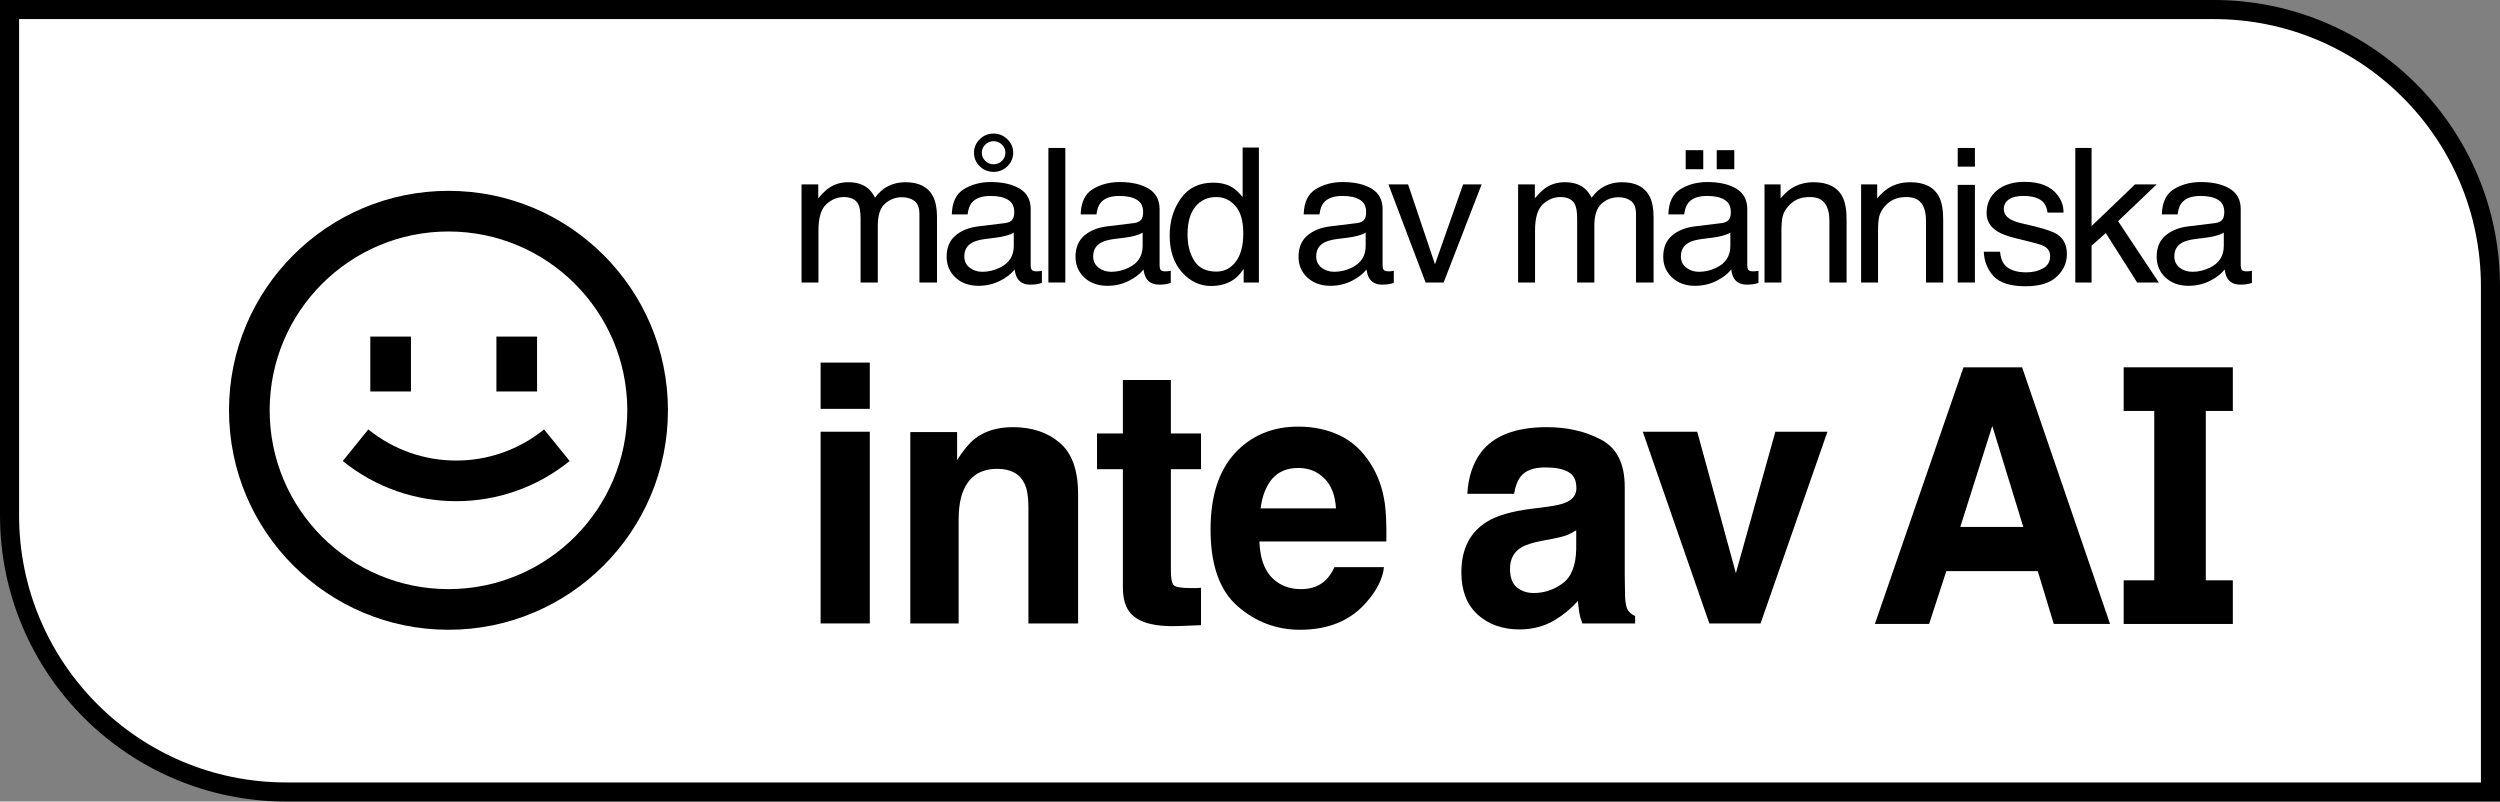 <svg width="131" height="42" viewBox="0 0 131 42" fill="none" xmlns="http://www.w3.org/2000/svg">
<rect x="0" y="0" width="131" height="42" fill="#808080" stroke="none"/>
<path d="M0.5 0.5H116C124.008 0.5 130.5 6.992 130.5 15V41.5H15C6.992 41.5 0.5 35.008 0.5 27V0.5Z" fill="white" stroke="black"/>
<path d="M45.577 21.424H43V19H45.577V21.424Z" fill="black"/>
<path d="M43 22.622H45.577V32.668H43V22.622Z" fill="black"/>
<path d="M53.069 22.383C54.074 22.383 54.894 22.656 55.53 23.203C56.172 23.744 56.493 24.644 56.493 25.903V32.668H53.889V26.558C53.889 26.029 53.821 25.624 53.684 25.341C53.435 24.825 52.959 24.567 52.257 24.567C51.395 24.567 50.804 24.945 50.483 25.701C50.316 26.1 50.233 26.61 50.233 27.23V32.668H47.7V22.641H50.153V24.106C50.48 23.59 50.789 23.218 51.08 22.991C51.603 22.585 52.266 22.383 53.069 22.383Z" fill="black"/>
<path d="M57.484 22.714V24.585H58.839V30.77C58.839 31.396 58.982 31.86 59.267 32.161C59.707 32.634 60.528 32.849 61.729 32.806L62.933 32.76V30.797C62.85 30.803 62.763 30.809 62.674 30.816H62.433C61.916 30.816 61.607 30.767 61.506 30.668C61.405 30.564 61.354 30.306 61.354 29.894V24.585H62.933V22.714H61.354V19.912H58.839V22.714H57.484Z" fill="black"/>
<path fill-rule="evenodd" clip-rule="evenodd" d="M68.034 22.355C68.843 22.355 69.571 22.512 70.219 22.825C70.867 23.138 71.402 23.633 71.825 24.309C72.205 24.905 72.452 25.596 72.565 26.383C72.63 26.843 72.657 27.507 72.645 28.373H65.992C66.028 29.381 66.334 30.088 66.911 30.493C67.261 30.745 67.684 30.871 68.177 30.871C68.7 30.871 69.125 30.717 69.452 30.41C69.631 30.244 69.788 30.014 69.925 29.719H72.52C72.455 30.315 72.154 30.92 71.62 31.535C70.787 32.511 69.622 33 68.124 33C66.887 33 65.796 32.588 64.851 31.765C63.905 30.942 63.433 29.602 63.433 27.747C63.433 26.008 63.858 24.674 64.708 23.747C65.564 22.819 66.673 22.355 68.034 22.355ZM68.034 24.521C67.446 24.521 66.988 24.711 66.661 25.092C66.34 25.473 66.138 25.989 66.055 26.641H70.005C69.964 25.946 69.758 25.421 69.39 25.064C69.027 24.702 68.575 24.521 68.034 24.521Z" fill="black"/>
<path fill-rule="evenodd" clip-rule="evenodd" d="M102.887 19.247H105.958L110.566 32.693H107.618L106.779 29.929H101.987L101.086 32.693H98.244L102.887 19.247ZM102.719 27.612H106.02L104.396 22.321L102.719 27.612Z" fill="black"/>
<path d="M112.883 21.534V30.409H111.281V32.696H117V30.409H115.584V21.534H117V19.247H111.281V21.534H112.883Z" fill="black"/>
<path fill-rule="evenodd" clip-rule="evenodd" d="M82.059 26.327C81.857 26.419 81.521 26.496 81.051 26.558L80.186 26.668C79.205 26.797 78.462 27.012 77.957 27.313C77.035 27.866 76.575 28.76 76.575 29.995C76.575 30.948 76.86 31.685 77.431 32.207C78.007 32.724 78.736 32.982 79.616 32.982C80.305 32.982 80.924 32.819 81.471 32.493C81.928 32.217 82.333 31.882 82.683 31.488C82.701 31.716 82.725 31.919 82.755 32.097C82.784 32.275 82.838 32.465 82.915 32.668H85.68V32.281C85.513 32.201 85.389 32.1 85.305 31.977C85.222 31.854 85.172 31.621 85.154 31.276C85.142 30.822 85.136 30.435 85.136 30.115V25.507C85.136 24.297 84.723 23.473 83.896 23.037C83.07 22.601 82.125 22.383 81.06 22.383C79.425 22.383 78.272 22.825 77.6 23.71C77.178 24.275 76.94 24.997 76.887 25.876H79.339C79.399 25.488 79.517 25.181 79.696 24.954C79.946 24.647 80.371 24.493 80.971 24.493C81.506 24.493 81.911 24.573 82.184 24.733C82.463 24.886 82.603 25.169 82.603 25.581C82.603 25.919 82.422 26.167 82.059 26.327ZM82.104 28.041C82.27 27.974 82.434 27.888 82.594 27.783V28.76C82.576 29.639 82.336 30.244 81.872 30.576C81.414 30.908 80.912 31.074 80.365 31.074C80.02 31.074 79.726 30.975 79.482 30.779C79.244 30.576 79.125 30.25 79.125 29.802C79.125 29.298 79.321 28.926 79.714 28.687C79.946 28.545 80.329 28.425 80.864 28.327L81.435 28.217C81.72 28.161 81.943 28.103 82.104 28.041Z" fill="black"/>
<path d="M95.758 22.622H93.029L90.96 30.032L88.935 22.622H86.082L89.569 32.668H92.253L95.758 22.622Z" fill="black"/>
<path fill-rule="evenodd" clip-rule="evenodd" d="M53.087 11.439C53.018 11.58 52.882 11.663 52.678 11.689L51.264 11.861C50.768 11.922 50.367 12.084 50.062 12.346C49.757 12.608 49.604 12.978 49.604 13.455C49.604 13.89 49.758 14.253 50.067 14.544C50.379 14.832 50.78 14.976 51.269 14.976C51.676 14.976 52.049 14.891 52.388 14.722C52.726 14.552 52.985 14.352 53.166 14.122C53.196 14.326 53.246 14.485 53.319 14.597C53.457 14.808 53.678 14.914 53.984 14.914C54.109 14.914 54.207 14.909 54.279 14.899C54.352 14.89 54.457 14.866 54.595 14.827V14.189C54.539 14.199 54.486 14.207 54.437 14.213C54.388 14.216 54.343 14.218 54.304 14.218C54.182 14.218 54.102 14.191 54.063 14.136C54.026 14.082 54.008 14.01 54.008 13.92V10.959C54.008 10.473 53.816 10.115 53.432 9.884C53.044 9.654 52.54 9.539 51.919 9.539C51.384 9.539 50.913 9.663 50.505 9.913C50.101 10.159 49.891 10.599 49.875 11.233H50.703C50.735 10.967 50.806 10.767 50.914 10.633C51.108 10.39 51.437 10.268 51.9 10.268C52.3 10.268 52.608 10.335 52.821 10.47C53.038 10.601 53.146 10.814 53.146 11.108C53.146 11.252 53.127 11.362 53.087 11.439ZM50.811 14.026C50.624 13.882 50.53 13.685 50.53 13.435C50.53 13.106 50.666 12.866 50.939 12.716C51.1 12.626 51.341 12.56 51.663 12.519L52.2 12.452C52.364 12.432 52.532 12.4 52.703 12.356C52.874 12.311 53.013 12.255 53.122 12.188V12.884C53.122 13.415 52.875 13.797 52.383 14.031C52.09 14.171 51.788 14.242 51.476 14.242C51.22 14.242 50.998 14.17 50.811 14.026Z" fill="black"/>
<path fill-rule="evenodd" clip-rule="evenodd" d="M52.787 7.298C52.586 7.099 52.345 7 52.062 7C51.78 7 51.538 7.099 51.338 7.298C51.138 7.493 51.038 7.728 51.038 8.003C51.038 8.278 51.138 8.515 51.338 8.713C51.538 8.908 51.78 9.006 52.062 9.006C52.345 9.006 52.586 8.908 52.787 8.713C52.99 8.515 53.092 8.278 53.092 8.003C53.092 7.728 52.99 7.493 52.787 7.298ZM52.501 8.43C52.379 8.548 52.233 8.608 52.062 8.608C51.895 8.608 51.75 8.548 51.629 8.43C51.507 8.312 51.447 8.169 51.447 8.003C51.447 7.837 51.507 7.694 51.629 7.576C51.75 7.458 51.895 7.398 52.062 7.398C52.233 7.398 52.379 7.458 52.501 7.576C52.622 7.694 52.683 7.837 52.683 8.003C52.683 8.169 52.622 8.312 52.501 8.43Z" fill="black"/>
<path d="M42.877 9.663H42V14.803H42.887V12.077C42.887 11.415 43.023 10.958 43.296 10.705C43.572 10.452 43.877 10.326 44.212 10.326C44.58 10.326 44.831 10.446 44.966 10.686C45.051 10.846 45.094 11.1 45.094 11.449V14.803H45.996V11.813C45.996 11.282 46.12 10.903 46.37 10.676C46.623 10.449 46.923 10.335 47.272 10.335C47.525 10.335 47.738 10.399 47.912 10.527C48.09 10.655 48.178 10.89 48.178 11.233V14.803H49.099V11.382C49.099 10.927 49.031 10.566 48.893 10.297C48.636 9.798 48.154 9.548 47.444 9.548C47.112 9.548 46.813 9.615 46.547 9.75C46.281 9.881 46.05 10.084 45.853 10.359C45.734 10.135 45.603 9.966 45.459 9.851C45.202 9.649 44.864 9.548 44.444 9.548C44.072 9.548 43.741 9.646 43.449 9.841C43.278 9.956 43.087 10.14 42.877 10.393V9.663Z" fill="black"/>
<path d="M54.936 7.753H55.823V14.803H54.936V7.753Z" fill="black"/>
<path fill-rule="evenodd" clip-rule="evenodd" d="M59.84 11.439C59.771 11.58 59.635 11.663 59.431 11.689L58.017 11.861C57.522 11.922 57.121 12.084 56.815 12.346C56.51 12.608 56.357 12.978 56.357 13.455C56.357 13.89 56.511 14.253 56.82 14.544C57.132 14.832 57.533 14.976 58.022 14.976C58.43 14.976 58.803 14.891 59.141 14.722C59.479 14.552 59.739 14.352 59.919 14.122C59.949 14.326 60 14.485 60.072 14.597C60.21 14.808 60.432 14.914 60.737 14.914C60.862 14.914 60.96 14.909 61.033 14.899C61.105 14.89 61.21 14.866 61.348 14.827V14.189C61.292 14.199 61.24 14.207 61.19 14.213C61.141 14.216 61.097 14.218 61.057 14.218C60.936 14.218 60.855 14.191 60.816 14.136C60.78 14.082 60.762 14.01 60.762 13.92V10.959C60.762 10.473 60.569 10.115 60.185 9.884C59.798 9.654 59.294 9.539 58.673 9.539C58.137 9.539 57.666 9.663 57.259 9.913C56.855 10.159 56.645 10.599 56.628 11.233H57.456C57.489 10.967 57.559 10.767 57.668 10.633C57.861 10.39 58.19 10.268 58.653 10.268C59.054 10.268 59.361 10.335 59.574 10.47C59.791 10.601 59.9 10.814 59.9 11.108C59.9 11.252 59.88 11.362 59.84 11.439ZM57.564 14.026C57.377 13.882 57.283 13.685 57.283 13.435C57.283 13.106 57.42 12.866 57.692 12.716C57.853 12.626 58.095 12.56 58.416 12.519L58.953 12.452C59.118 12.432 59.285 12.4 59.456 12.356C59.627 12.311 59.767 12.255 59.875 12.188V12.884C59.875 13.415 59.629 13.797 59.136 14.031C58.843 14.171 58.541 14.242 58.229 14.242C57.973 14.242 57.751 14.17 57.564 14.026Z" fill="black"/>
<path fill-rule="evenodd" clip-rule="evenodd" d="M63.562 9.572C63.966 9.572 64.304 9.655 64.577 9.822C64.734 9.918 64.913 10.086 65.114 10.326V7.729H65.966V14.803H65.168V14.088C64.961 14.405 64.716 14.634 64.434 14.774C64.151 14.915 63.828 14.986 63.463 14.986C62.875 14.986 62.366 14.746 61.936 14.266C61.506 13.783 61.291 13.141 61.291 12.341C61.291 11.593 61.486 10.945 61.877 10.398C62.271 9.847 62.833 9.572 63.562 9.572ZM62.227 12.293C62.227 12.844 62.347 13.304 62.586 13.675C62.826 14.047 63.21 14.232 63.739 14.232C64.15 14.232 64.487 14.061 64.749 13.719C65.015 13.373 65.148 12.879 65.148 12.236C65.148 11.586 65.012 11.106 64.739 10.796C64.467 10.482 64.13 10.326 63.729 10.326C63.283 10.326 62.92 10.492 62.641 10.825C62.365 11.158 62.227 11.647 62.227 12.293Z" fill="black"/>
<path fill-rule="evenodd" clip-rule="evenodd" d="M71.117 11.689C71.321 11.663 71.457 11.58 71.526 11.439C71.566 11.362 71.585 11.252 71.585 11.108C71.585 10.814 71.477 10.601 71.26 10.47C71.047 10.335 70.74 10.268 70.339 10.268C69.876 10.268 69.547 10.39 69.353 10.633C69.245 10.767 69.174 10.967 69.141 11.233H68.314C68.33 10.599 68.54 10.159 68.945 9.913C69.352 9.663 69.823 9.539 70.359 9.539C70.979 9.539 71.483 9.654 71.871 9.884C72.255 10.115 72.447 10.473 72.447 10.959V13.92C72.447 14.01 72.466 14.082 72.502 14.136C72.541 14.191 72.621 14.218 72.743 14.218C72.782 14.218 72.827 14.216 72.876 14.213C72.925 14.207 72.978 14.198 73.034 14.189V14.827C72.896 14.866 72.791 14.89 72.718 14.899C72.646 14.909 72.548 14.914 72.423 14.914C72.117 14.914 71.896 14.808 71.758 14.597C71.685 14.485 71.635 14.326 71.605 14.122C71.424 14.352 71.165 14.552 70.826 14.722C70.488 14.891 70.115 14.976 69.708 14.976C69.219 14.976 68.818 14.832 68.506 14.544C68.197 14.253 68.043 13.89 68.043 13.455C68.043 12.978 68.196 12.608 68.501 12.346C68.806 12.084 69.207 11.922 69.703 11.861L71.117 11.689ZM68.969 13.435C68.969 13.685 69.063 13.882 69.25 14.026C69.437 14.17 69.659 14.242 69.915 14.242C70.227 14.242 70.529 14.171 70.822 14.031C71.314 13.797 71.561 13.415 71.561 12.884V12.188C71.452 12.255 71.313 12.311 71.142 12.356C70.971 12.4 70.803 12.432 70.639 12.452L70.102 12.519C69.78 12.56 69.539 12.626 69.378 12.716C69.105 12.866 68.969 13.106 68.969 13.435Z" fill="black"/>
<path d="M73.784 9.663L75.193 13.848L76.666 9.663H77.637L75.647 14.803H74.701L72.755 9.663H73.784Z" fill="black"/>
<path d="M102.584 9.687H103.485V14.803H102.584V9.687Z" fill="black"/>
<path d="M102.584 7.753H103.485V8.732H102.584V7.753Z" fill="black"/>
<path fill-rule="evenodd" clip-rule="evenodd" d="M90.636 11.439C90.567 11.58 90.43 11.663 90.227 11.689L88.813 11.861C88.317 11.922 87.916 12.084 87.611 12.346C87.305 12.608 87.153 12.978 87.153 13.455C87.153 13.89 87.307 14.253 87.616 14.544C87.928 14.832 88.328 14.976 88.818 14.976C89.225 14.976 89.598 14.891 89.936 14.722C90.274 14.552 90.534 14.352 90.715 14.122C90.744 14.326 90.795 14.485 90.867 14.597C91.005 14.808 91.227 14.914 91.532 14.914C91.657 14.914 91.756 14.909 91.828 14.899C91.9 14.89 92.005 14.866 92.143 14.827V14.189C92.088 14.199 92.035 14.207 91.986 14.213C91.936 14.216 91.892 14.218 91.853 14.218C91.731 14.218 91.651 14.191 91.611 14.136C91.575 14.082 91.557 14.01 91.557 13.92V10.959C91.557 10.473 91.365 10.115 90.981 9.884C90.593 9.654 90.089 9.539 89.468 9.539C88.933 9.539 88.461 9.663 88.054 9.913C87.65 10.159 87.44 10.599 87.423 11.233H88.251C88.284 10.967 88.355 10.767 88.463 10.633C88.657 10.39 88.985 10.268 89.448 10.268C89.849 10.268 90.156 10.335 90.37 10.47C90.587 10.601 90.695 10.814 90.695 11.108C90.695 11.252 90.675 11.362 90.636 11.439ZM88.359 14.026C88.172 13.882 88.079 13.685 88.079 13.435C88.079 13.106 88.215 12.866 88.488 12.716C88.649 12.626 88.89 12.56 89.212 12.519L89.749 12.452C89.913 12.432 90.081 12.4 90.251 12.356C90.422 12.311 90.562 12.255 90.67 12.188V12.884C90.67 13.415 90.424 13.797 89.931 14.031C89.639 14.171 89.337 14.242 89.025 14.242C88.769 14.242 88.547 14.17 88.359 14.026Z" fill="black"/>
<path d="M90.877 7.869H89.956V8.867H90.877V7.869Z" fill="black"/>
<path d="M89.251 7.869H88.33V8.867H89.251V7.869Z" fill="black"/>
<path d="M80.426 9.663H79.549V14.803H80.436V12.077C80.436 11.415 80.572 10.958 80.844 10.705C81.12 10.452 81.426 10.326 81.761 10.326C82.129 10.326 82.38 10.446 82.515 10.686C82.6 10.846 82.643 11.1 82.643 11.449V14.803H83.544V11.813C83.544 11.282 83.669 10.903 83.919 10.676C84.172 10.449 84.472 10.335 84.82 10.335C85.073 10.335 85.287 10.399 85.461 10.527C85.638 10.655 85.727 10.89 85.727 11.233V14.803H86.648V11.382C86.648 10.927 86.579 10.566 86.441 10.297C86.185 9.798 85.702 9.548 84.993 9.548C84.661 9.548 84.362 9.615 84.096 9.75C83.83 9.881 83.599 10.084 83.401 10.359C83.283 10.135 83.152 9.966 83.007 9.851C82.751 9.649 82.413 9.548 81.992 9.548C81.621 9.548 81.289 9.646 80.997 9.841C80.826 9.956 80.636 10.14 80.426 10.393V9.663Z" fill="black"/>
<path d="M92.46 9.663H93.303V10.393C93.552 10.092 93.817 9.876 94.096 9.745C94.375 9.614 94.686 9.548 95.027 9.548C95.776 9.548 96.282 9.803 96.545 10.311C96.689 10.59 96.761 10.988 96.761 11.506V14.803H95.86V11.564C95.86 11.25 95.812 10.998 95.717 10.806C95.559 10.486 95.274 10.326 94.86 10.326C94.65 10.326 94.477 10.347 94.343 10.388C94.099 10.459 93.886 10.599 93.702 10.81C93.554 10.98 93.457 11.156 93.411 11.338C93.369 11.518 93.347 11.775 93.347 12.111V14.803H92.46V9.663Z" fill="black"/>
<path d="M98.365 9.663H97.522V14.803H98.409V12.111C98.409 11.775 98.43 11.518 98.473 11.338C98.519 11.156 98.616 10.98 98.764 10.81C98.948 10.599 99.161 10.459 99.404 10.388C99.539 10.347 99.711 10.326 99.921 10.326C100.335 10.326 100.621 10.486 100.779 10.806C100.874 10.998 100.922 11.25 100.922 11.564V14.803H101.823V11.506C101.823 10.988 101.751 10.59 101.606 10.311C101.344 9.803 100.838 9.548 100.089 9.548C99.747 9.548 99.437 9.614 99.158 9.745C98.879 9.876 98.614 10.092 98.365 10.393V9.663Z" fill="black"/>
<path d="M105.024 13.853C104.903 13.7 104.829 13.479 104.802 13.191H103.95C103.973 13.703 104.147 14.133 104.472 14.482C104.801 14.827 105.358 15 106.143 15C106.872 15 107.414 14.834 107.768 14.501C108.126 14.168 108.305 13.773 108.305 13.316C108.305 12.842 108.133 12.495 107.788 12.274C107.571 12.133 107.144 11.988 106.507 11.837L105.921 11.698C105.665 11.637 105.471 11.567 105.339 11.487C105.113 11.353 105 11.174 105 10.95C105 10.745 105.085 10.58 105.256 10.455C105.43 10.331 105.684 10.268 106.019 10.268C106.522 10.268 106.875 10.382 107.079 10.609C107.203 10.769 107.274 10.946 107.291 11.142H108.128C108.135 10.809 108.028 10.498 107.808 10.211C107.456 9.756 106.883 9.529 106.088 9.529C105.481 9.529 104.996 9.679 104.635 9.98C104.277 10.281 104.098 10.675 104.098 11.161C104.098 11.573 104.288 11.897 104.669 12.13C104.883 12.264 105.215 12.386 105.665 12.495L106.369 12.668C106.747 12.76 107 12.842 107.128 12.912C107.328 13.028 107.428 13.196 107.428 13.416C107.428 13.707 107.304 13.923 107.054 14.064C106.804 14.202 106.515 14.271 106.187 14.271C105.635 14.271 105.248 14.131 105.024 13.853Z" fill="black"/>
<path d="M108.746 7.753H109.598V11.847L111.874 9.663H113.007L110.987 11.588L113.121 14.803H111.988L110.342 12.212L109.598 12.874V14.803H108.746V7.753Z" fill="black"/>
<path fill-rule="evenodd" clip-rule="evenodd" d="M116.492 11.439C116.423 11.58 116.287 11.663 116.083 11.689L114.669 11.861C114.174 11.922 113.773 12.084 113.467 12.346C113.162 12.608 113.009 12.978 113.009 13.455C113.009 13.89 113.164 14.253 113.472 14.544C113.784 14.832 114.185 14.976 114.674 14.976C115.082 14.976 115.454 14.891 115.793 14.722C116.131 14.552 116.391 14.352 116.571 14.122C116.601 14.326 116.652 14.485 116.724 14.597C116.862 14.808 117.084 14.914 117.389 14.914C117.514 14.914 117.612 14.909 117.685 14.899C117.757 14.89 117.862 14.866 118 14.827V14.189C117.944 14.199 117.892 14.207 117.842 14.213C117.793 14.216 117.749 14.218 117.709 14.218C117.588 14.218 117.507 14.191 117.468 14.136C117.432 14.082 117.414 14.01 117.414 13.92V10.959C117.414 10.473 117.222 10.115 116.837 9.884C116.45 9.654 115.946 9.539 115.325 9.539C114.789 9.539 114.318 9.663 113.911 9.913C113.507 10.159 113.297 10.599 113.28 11.233H114.108C114.141 10.967 114.211 10.767 114.32 10.633C114.513 10.39 114.842 10.268 115.305 10.268C115.706 10.268 116.013 10.335 116.226 10.47C116.443 10.601 116.552 10.814 116.552 11.108C116.552 11.252 116.532 11.362 116.492 11.439ZM114.216 14.026C114.029 13.882 113.935 13.685 113.935 13.435C113.935 13.106 114.072 12.866 114.344 12.716C114.505 12.626 114.747 12.56 115.069 12.519L115.606 12.452C115.77 12.432 115.937 12.4 116.108 12.356C116.279 12.311 116.418 12.255 116.527 12.188V12.884C116.527 13.415 116.281 13.797 115.788 14.031C115.496 14.171 115.193 14.242 114.881 14.242C114.625 14.242 114.403 14.17 114.216 14.026Z" fill="black"/>
<path d="M17.96 24.157C21.427 26.964 26.384 26.964 29.85 24.157L28.509 22.503C25.825 24.677 21.985 24.677 19.301 22.503L17.96 24.157Z" fill="black"/>
<path d="M19.404 20.513V17.637H21.534V20.513H19.404Z" fill="black"/>
<path d="M26.012 17.637V20.513H28.142V17.637H26.012Z" fill="black"/>
<path fill-rule="evenodd" clip-rule="evenodd" d="M35 21.5C35 27.851 29.851 33 23.5 33C17.149 33 12 27.851 12 21.5C12 15.149 17.149 10 23.5 10C29.851 10 35 15.149 35 21.5ZM32.87 21.5C32.87 26.675 28.675 30.87 23.5 30.87C18.325 30.87 14.13 26.675 14.13 21.5C14.13 16.325 18.325 12.13 23.5 12.13C28.675 12.13 32.87 16.325 32.87 21.5Z" fill="black"/>
</svg>
